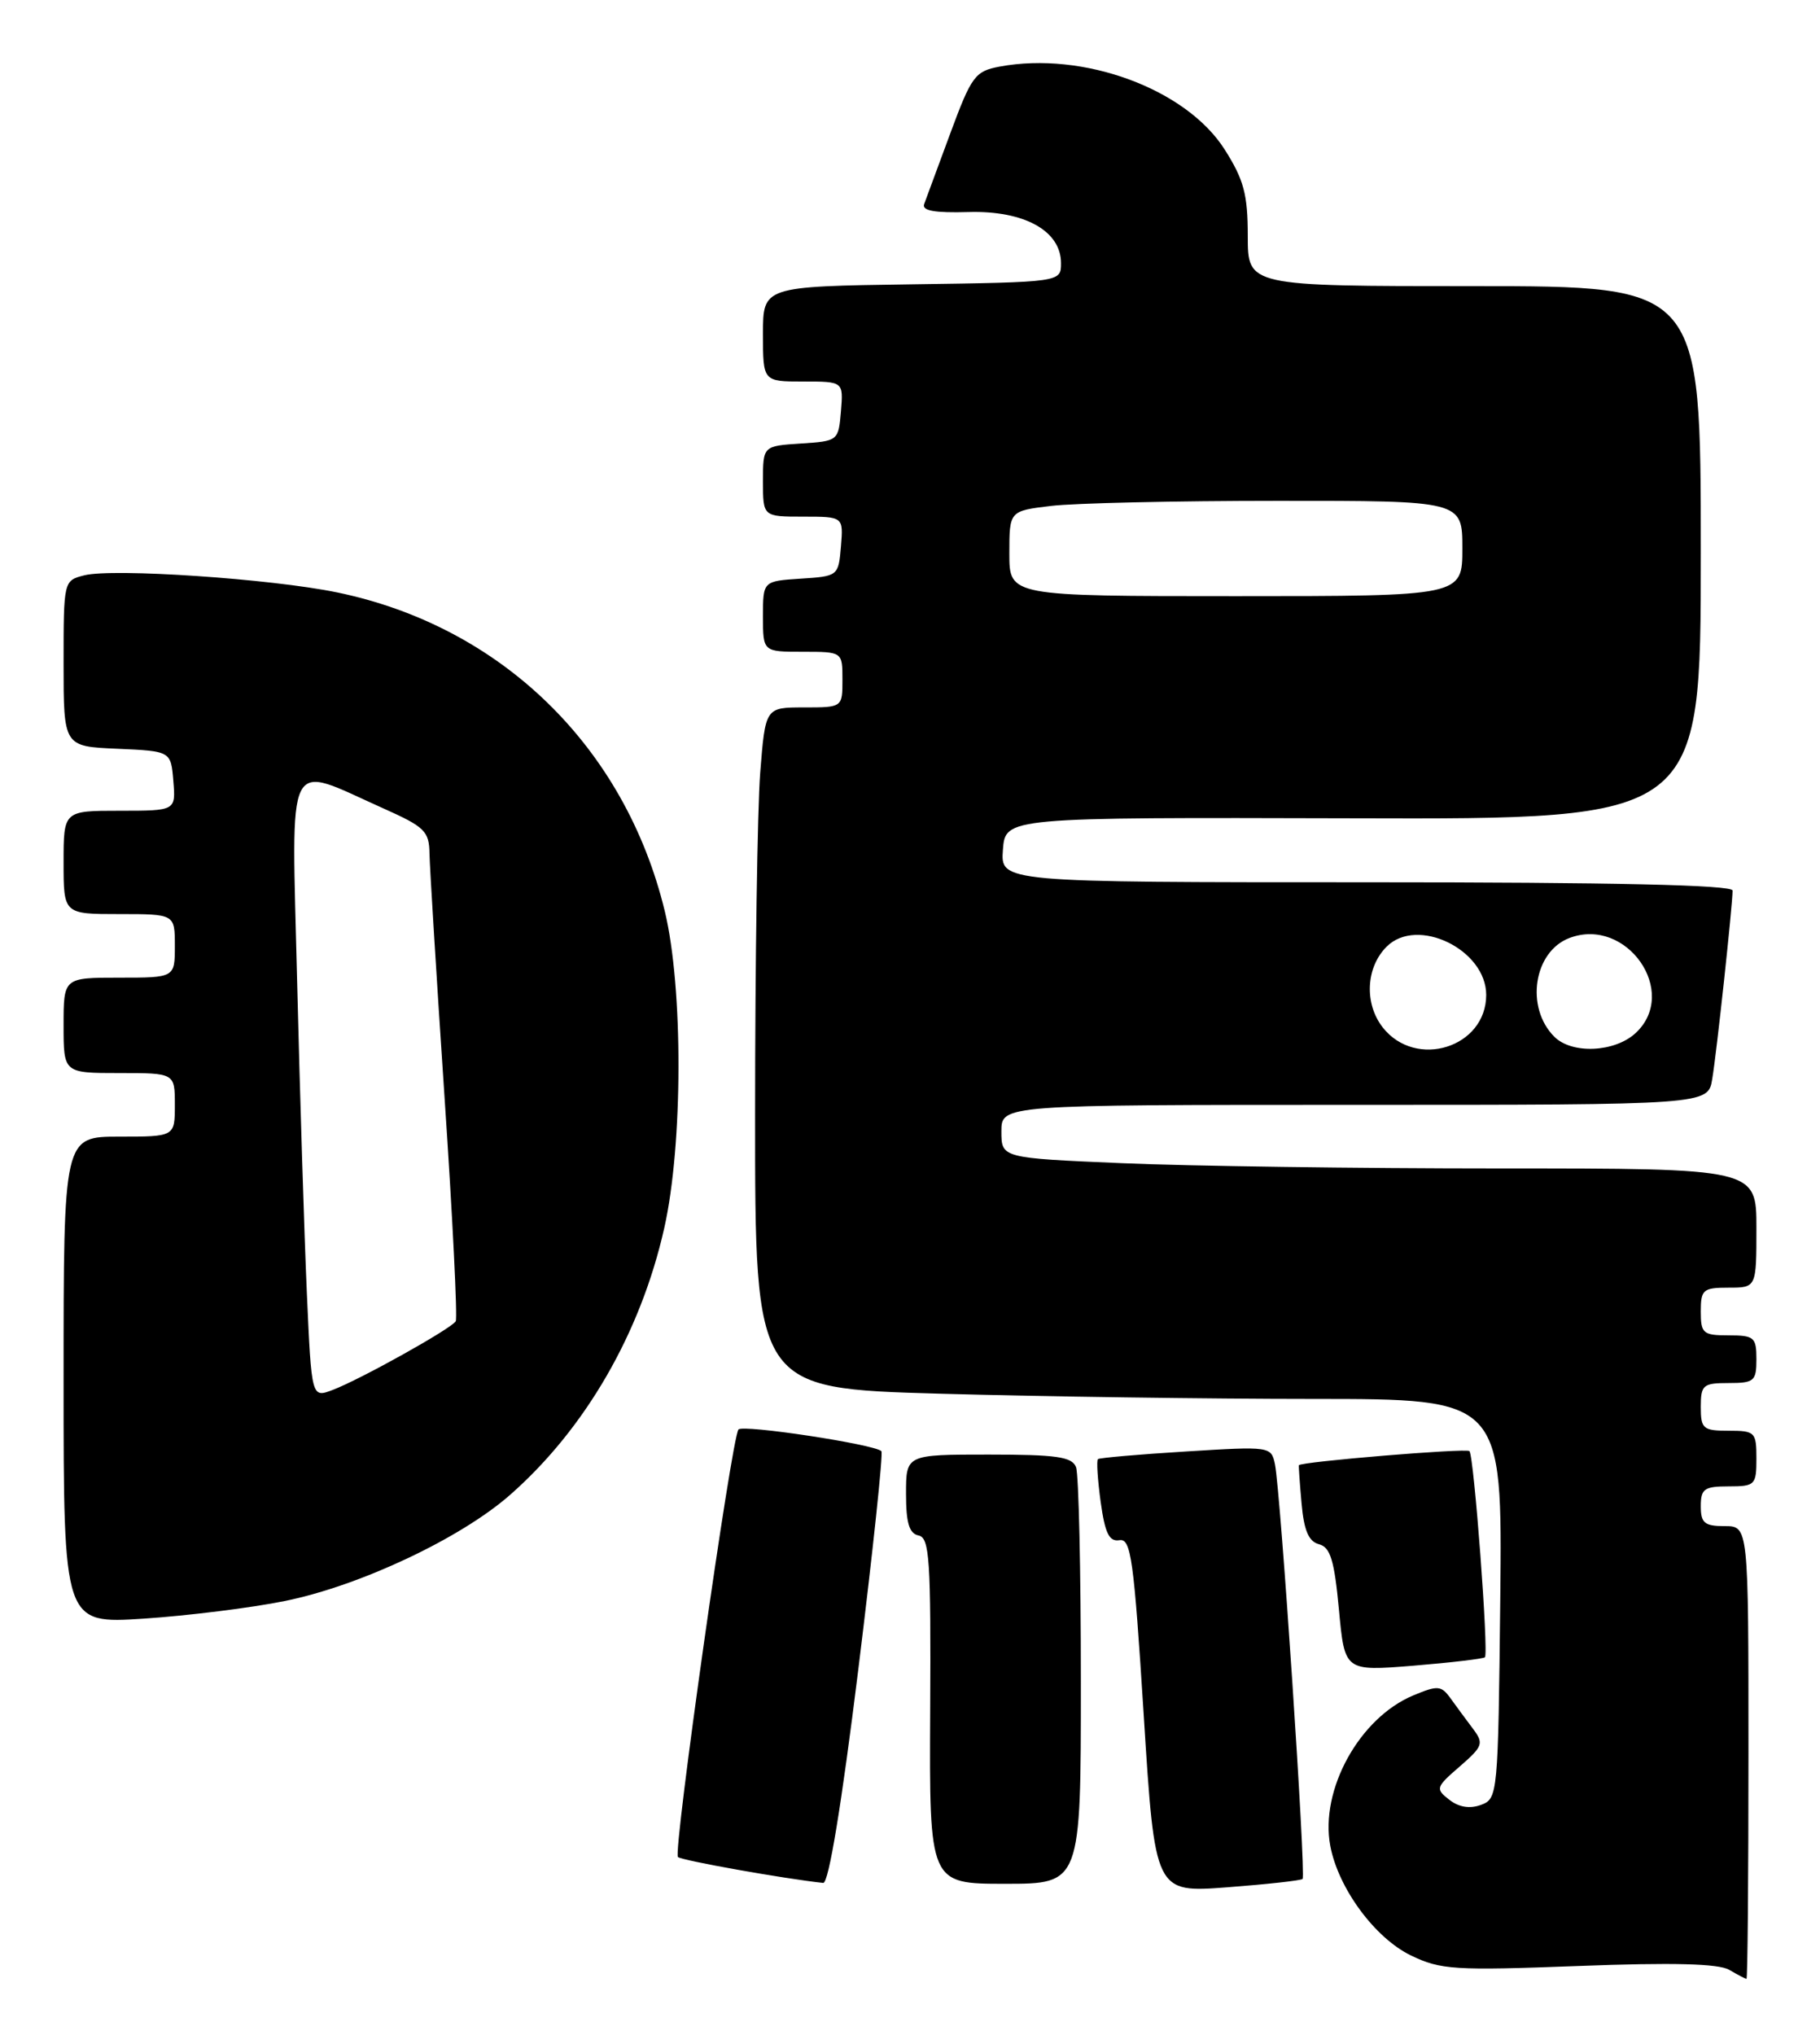 <?xml version="1.0" encoding="UTF-8" standalone="no"?>
<!DOCTYPE svg PUBLIC "-//W3C//DTD SVG 1.1//EN" "http://www.w3.org/Graphics/SVG/1.1/DTD/svg11.dtd" >
<svg xmlns="http://www.w3.org/2000/svg" xmlns:xlink="http://www.w3.org/1999/xlink" version="1.1" viewBox="0 0 229 256">
 <g >
 <path fill="currentColor"
d=" M 220.00 220.50 C 220.00 192.00 220.00 192.00 217.00 192.00 C 214.47 192.00 214.00 191.61 214.00 189.50 C 214.00 187.31 214.43 187.00 217.50 187.00 C 220.83 187.00 221.00 186.83 221.00 183.50 C 221.00 180.17 220.83 180.00 217.50 180.00 C 214.28 180.00 214.00 179.76 214.00 177.00 C 214.00 174.24 214.28 174.00 217.50 174.00 C 220.72 174.00 221.00 173.76 221.00 171.00 C 221.00 168.24 220.72 168.00 217.50 168.00 C 214.28 168.00 214.00 167.76 214.00 165.00 C 214.00 162.24 214.28 162.00 217.50 162.00 C 221.00 162.00 221.00 162.00 221.00 154.50 C 221.00 147.00 221.00 147.00 188.66 147.00 C 170.87 147.00 149.50 146.70 141.16 146.34 C 126.00 145.69 126.00 145.69 126.00 142.34 C 126.00 139.00 126.00 139.00 170.45 139.00 C 214.91 139.00 214.91 139.00 215.44 135.75 C 216.01 132.35 218.00 113.84 218.00 112.04 C 218.00 111.34 203.15 111.00 171.94 111.00 C 125.89 111.00 125.89 111.00 126.19 106.91 C 126.50 102.83 126.50 102.83 170.25 102.95 C 214.00 103.08 214.00 103.08 214.00 69.54 C 214.00 36.00 214.00 36.00 185.50 36.00 C 157.00 36.00 157.00 36.00 157.00 29.70 C 157.00 24.46 156.51 22.62 154.10 18.82 C 149.26 11.18 136.30 6.41 125.77 8.38 C 122.69 8.96 122.24 9.56 119.58 16.75 C 118.01 21.01 116.52 25.03 116.28 25.68 C 115.97 26.51 117.60 26.80 121.84 26.68 C 128.86 26.47 133.50 29.03 133.50 33.11 C 133.50 35.50 133.50 35.50 114.75 35.77 C 96.00 36.04 96.00 36.04 96.00 42.02 C 96.00 48.00 96.00 48.00 101.06 48.00 C 106.12 48.00 106.12 48.00 105.81 51.75 C 105.50 55.46 105.45 55.50 100.75 55.80 C 96.00 56.11 96.00 56.11 96.00 60.55 C 96.00 65.00 96.00 65.00 101.06 65.00 C 106.12 65.00 106.12 65.00 105.81 68.75 C 105.50 72.46 105.45 72.50 100.75 72.80 C 96.00 73.11 96.00 73.11 96.00 77.55 C 96.00 82.00 96.00 82.00 101.00 82.00 C 106.00 82.00 106.00 82.00 106.00 85.50 C 106.00 89.00 106.00 89.00 101.15 89.00 C 96.30 89.00 96.30 89.00 95.65 97.25 C 95.30 101.79 95.01 121.07 95.01 140.09 C 95.00 174.68 95.00 174.68 118.25 175.34 C 131.04 175.70 152.20 176.00 165.27 176.00 C 189.03 176.00 189.03 176.00 188.77 201.14 C 188.50 225.83 188.46 226.29 186.35 227.07 C 184.94 227.59 183.56 227.37 182.35 226.42 C 180.59 225.05 180.65 224.85 183.67 222.24 C 186.59 219.70 186.72 219.34 185.34 217.50 C 184.51 216.40 183.25 214.69 182.53 213.69 C 181.34 212.04 180.92 212.01 177.82 213.30 C 171.05 216.13 166.06 225.18 167.38 232.22 C 168.38 237.56 172.99 243.82 177.54 246.02 C 181.27 247.82 182.98 247.93 198.62 247.34 C 210.46 246.89 216.23 247.04 217.57 247.82 C 218.63 248.44 219.61 248.95 219.75 248.97 C 219.89 248.99 220.00 236.18 220.00 220.50 Z  M 163.90 236.39 C 164.35 235.99 161.13 187.67 160.42 184.22 C 159.95 181.97 159.82 181.95 149.22 182.61 C 143.33 182.97 138.34 183.41 138.15 183.57 C 137.95 183.74 138.11 186.16 138.49 188.96 C 139.04 192.91 139.56 193.98 140.85 193.77 C 142.31 193.53 142.66 196.08 143.91 215.81 C 145.32 238.13 145.32 238.13 154.41 237.44 C 159.41 237.06 163.68 236.59 163.90 236.39 Z  M 108.00 210.00 C 109.83 195.15 111.14 182.81 110.90 182.57 C 110.04 181.71 93.48 179.19 92.92 179.84 C 92.06 180.81 84.67 233.00 85.30 233.63 C 85.73 234.06 98.71 236.37 103.58 236.89 C 104.27 236.96 105.90 227.00 108.00 210.00 Z  M 136.00 211.58 C 136.00 197.60 135.73 185.45 135.39 184.58 C 134.89 183.28 132.95 183.00 124.39 183.00 C 114.00 183.00 114.00 183.00 114.00 187.93 C 114.00 191.61 114.40 192.93 115.58 193.18 C 116.96 193.46 117.14 196.18 117.04 215.25 C 116.93 237.00 116.93 237.00 126.47 237.00 C 136.00 237.00 136.00 237.00 136.00 211.58 Z  M 186.84 208.50 C 187.33 208.00 185.46 183.13 184.89 182.56 C 184.50 182.17 163.63 183.90 163.43 184.34 C 163.39 184.43 163.54 186.60 163.77 189.16 C 164.07 192.56 164.67 193.94 165.96 194.28 C 167.39 194.65 167.89 196.28 168.47 202.50 C 169.19 210.26 169.19 210.26 177.84 209.56 C 182.59 209.17 186.64 208.69 186.84 208.50 Z  M 35.85 201.42 C 45.31 199.50 57.99 193.52 64.19 188.06 C 73.66 179.73 80.61 167.70 83.58 154.50 C 85.94 144.01 85.97 124.24 83.64 114.61 C 78.62 93.93 63.04 78.79 42.41 74.53 C 34.07 72.81 14.23 71.47 10.61 72.38 C 8.01 73.04 8.00 73.06 8.00 83.47 C 8.00 93.91 8.00 93.91 14.75 94.20 C 21.50 94.50 21.50 94.50 21.81 98.25 C 22.12 102.00 22.12 102.00 15.06 102.00 C 8.00 102.00 8.00 102.00 8.00 108.50 C 8.00 115.00 8.00 115.00 15.00 115.00 C 22.00 115.00 22.00 115.00 22.00 119.00 C 22.00 123.00 22.00 123.00 15.00 123.00 C 8.00 123.00 8.00 123.00 8.00 129.00 C 8.00 135.00 8.00 135.00 15.00 135.00 C 22.00 135.00 22.00 135.00 22.00 139.00 C 22.00 143.00 22.00 143.00 15.00 143.00 C 8.00 143.00 8.00 143.00 8.00 173.65 C 8.00 204.30 8.00 204.30 18.10 203.64 C 23.65 203.27 31.64 202.28 35.85 201.42 Z  M 173.99 129.27 C 171.64 126.27 171.85 121.72 174.47 119.10 C 178.32 115.25 187.00 119.47 187.00 125.17 C 187.00 131.78 178.16 134.56 173.99 129.27 Z  M 195.57 130.43 C 191.89 126.75 192.97 119.72 197.47 118.01 C 204.67 115.27 211.33 124.82 205.81 129.96 C 203.19 132.40 197.79 132.65 195.57 130.43 Z  M 127.00 69.64 C 127.00 64.28 127.00 64.28 132.25 63.65 C 135.14 63.30 147.96 63.01 160.75 63.01 C 184.00 63.00 184.00 63.00 184.00 69.00 C 184.00 75.00 184.00 75.00 155.50 75.00 C 127.00 75.00 127.00 75.00 127.00 69.64 Z  M 38.61 162.69 C 38.29 155.43 37.74 137.85 37.39 123.61 C 36.68 94.21 35.73 96.12 48.25 101.71 C 53.44 104.03 54.00 104.57 54.04 107.39 C 54.07 109.10 54.92 122.88 55.93 138.00 C 56.95 153.12 57.58 165.83 57.34 166.23 C 56.79 167.16 45.30 173.57 41.85 174.87 C 39.20 175.88 39.20 175.88 38.61 162.69 Z "/>
</g>
</svg>